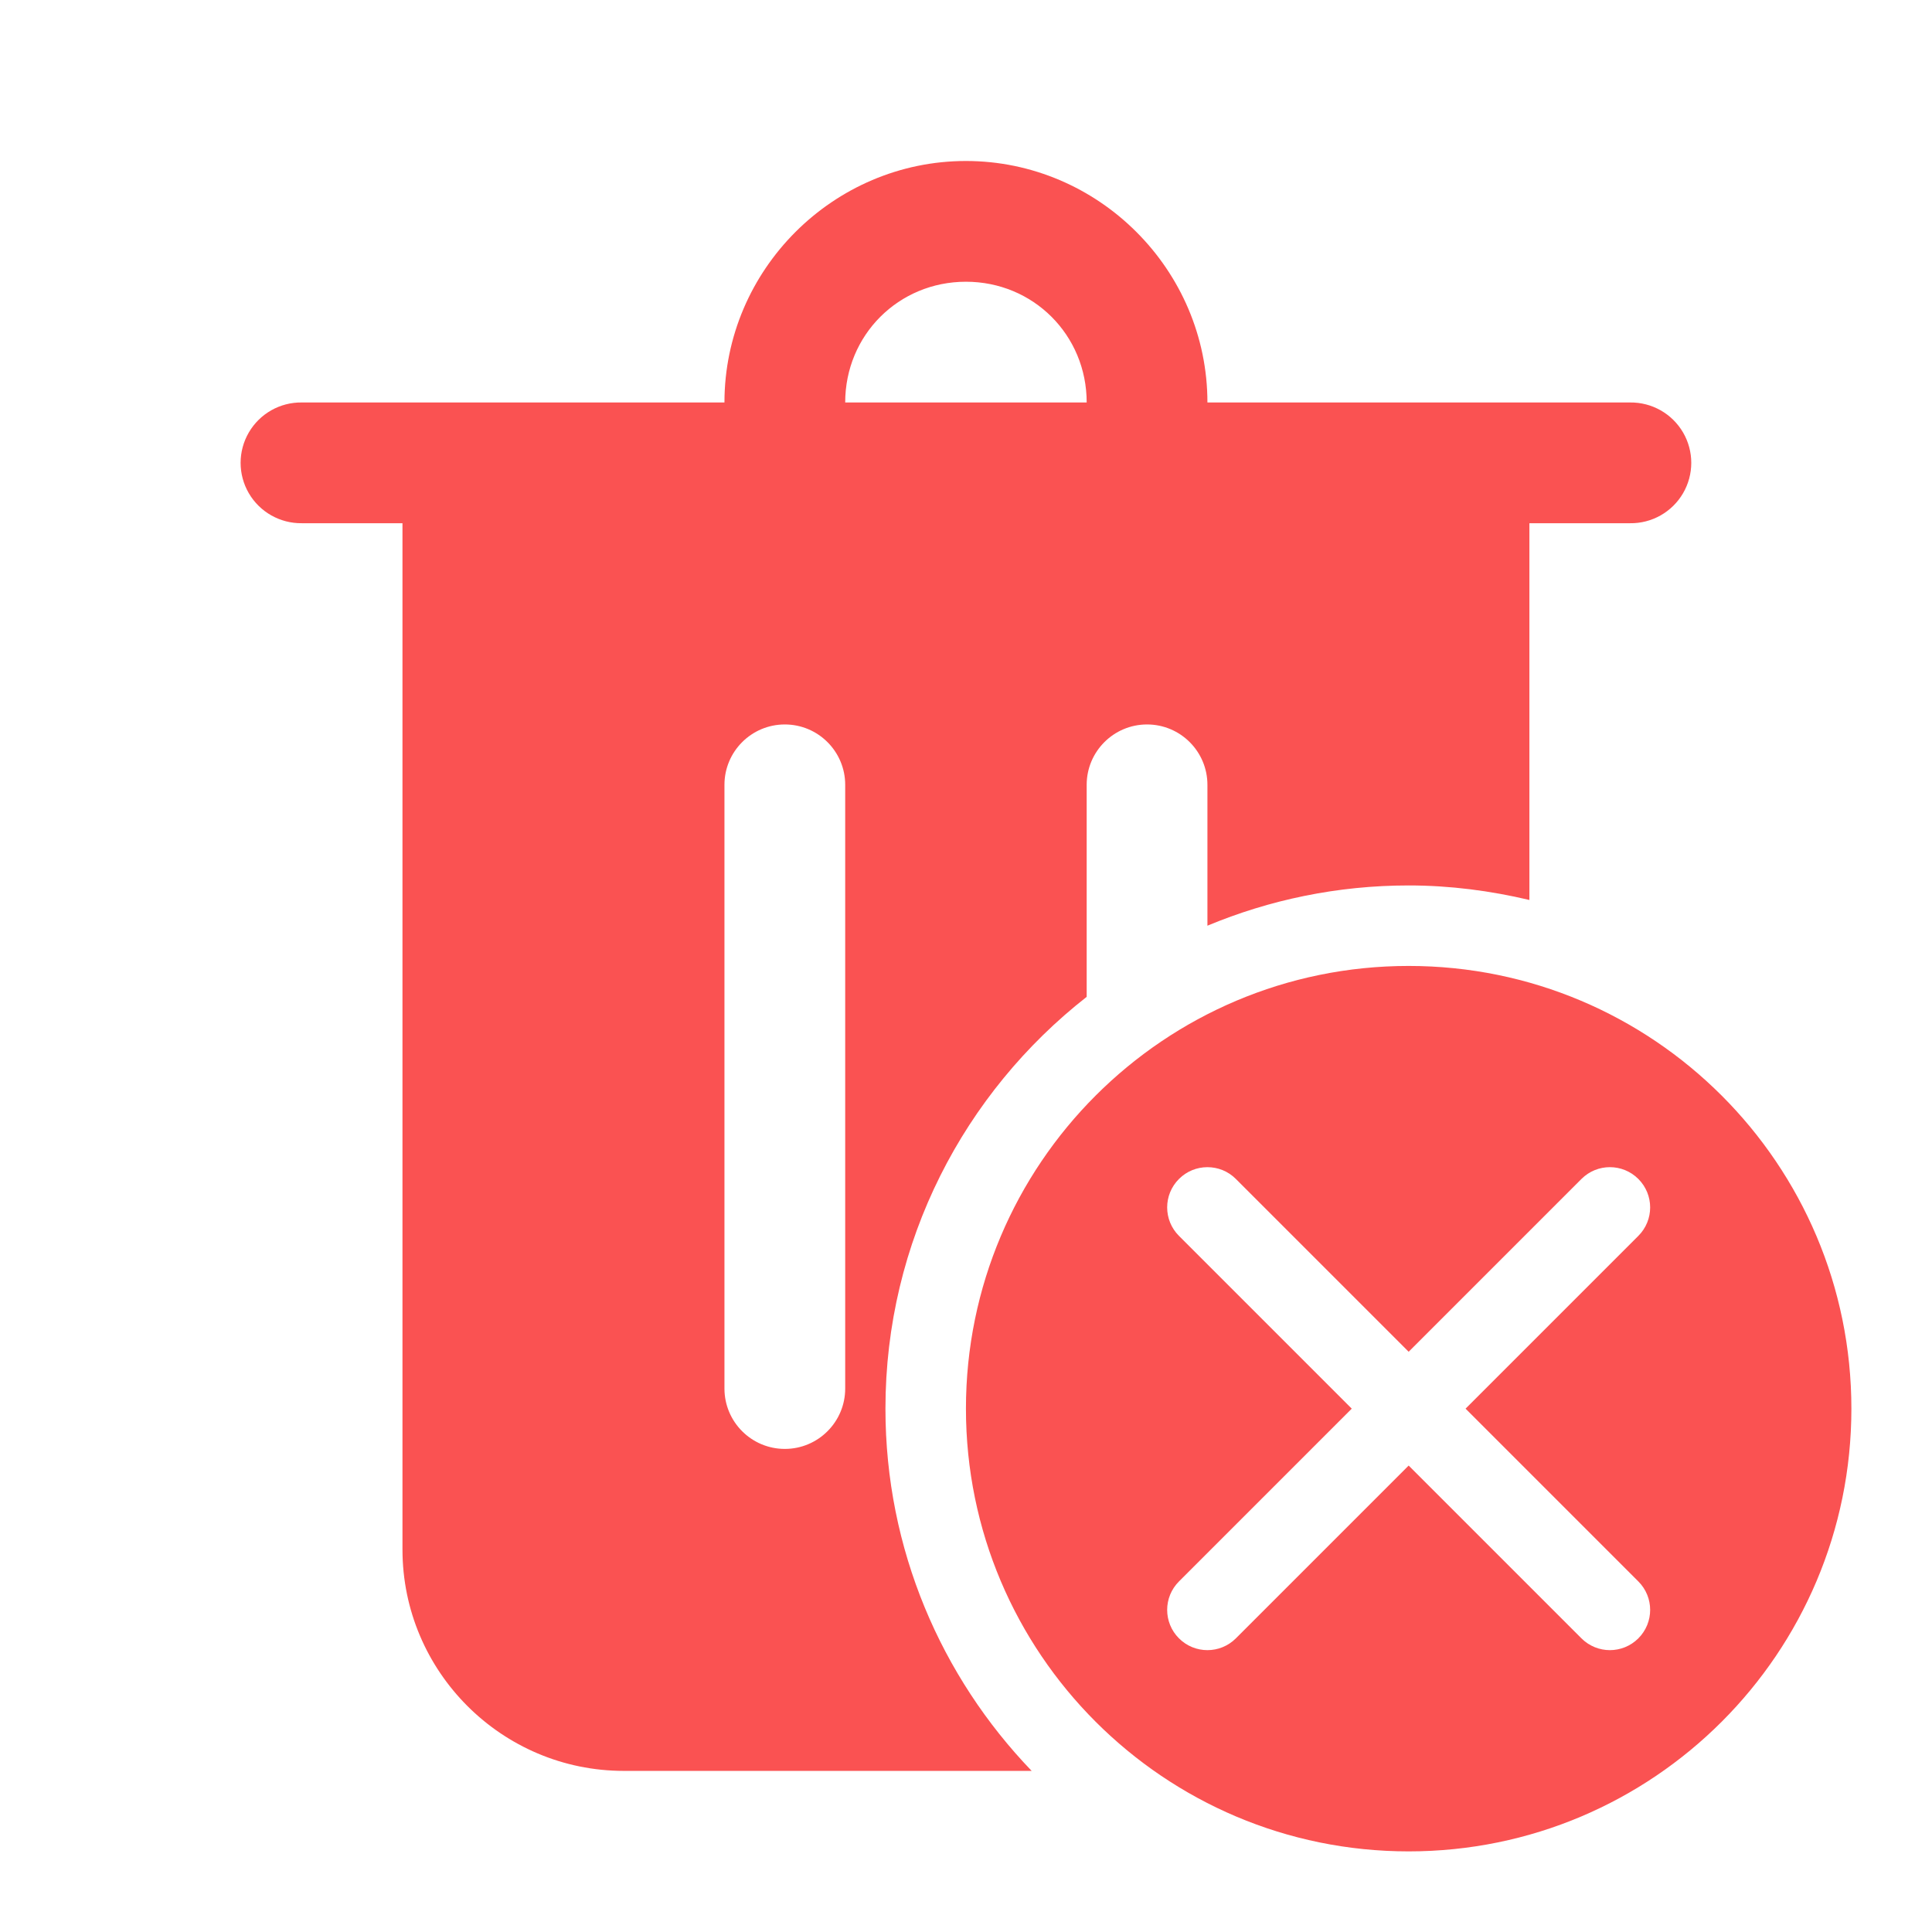 <svg xmlns="http://www.w3.org/2000/svg" xmlns:xlink="http://www.w3.org/1999/xlink" viewBox="0,0,256,256" width="48px" height="48px"><g fill="#fa5252" fill-rule="nonzero" stroke="none" stroke-width="1" stroke-linecap="butt" stroke-linejoin="miter" stroke-miterlimit="10" stroke-dasharray="" stroke-dashoffset="0" font-family="none" font-weight="none" font-size="none" text-anchor="none" style="mix-blend-mode: normal"><g transform="scale(5.333,5.333)"><path d="M24,4c-3.296,0 -6,2.704 -6,6h-10.5c-0.541,-0.008 -1.044,0.277 -1.317,0.744c-0.273,0.467 -0.273,1.045 0,1.512c0.273,0.467 0.776,0.751 1.317,0.744h2.5v25.5c0,3.033 2.467,5.5 5.5,5.5h10.133c-2.246,-2.336 -3.633,-5.504 -3.633,-9c0,-4.159 1.961,-7.852 5,-10.232v-5.268c0,-0.828 0.672,-1.5 1.5,-1.5c0.828,0 1.5,0.672 1.5,1.5v3.5c1.54,-0.642 3.228,-1 5,-1c1.034,0 2.035,0.133 3,0.361v-9.361h2.5c0.541,0.008 1.044,-0.277 1.317,-0.744c0.273,-0.467 0.273,-1.045 0,-1.512c-0.273,-0.467 -0.776,-0.751 -1.317,-0.744h-10.5c0,-3.296 -2.704,-6 -6,-6zM24,7c1.674,0 3,1.326 3,3h-6c0,-1.674 1.326,-3 3,-3zM19.5,18c0.828,0 1.5,0.672 1.5,1.5v15c0,0.828 -0.672,1.5 -1.5,1.5c-0.828,0 -1.5,-0.672 -1.5,-1.5v-15c0,-0.828 0.672,-1.5 1.5,-1.5zM35,24c-6.075,0 -11,4.925 -11,11c0,6.075 4.925,11 11,11c6.075,0 11,-4.925 11,-11c0,-6.075 -4.925,-11 -11,-11zM30,29c0.256,0 0.512,0.097 0.707,0.293l4.293,4.293l4.293,-4.293c0.391,-0.391 1.023,-0.391 1.414,0c0.391,0.391 0.391,1.023 0,1.414l-4.293,4.293l4.293,4.293c0.391,0.391 0.391,1.023 0,1.414c-0.195,0.195 -0.451,0.293 -0.707,0.293c-0.256,0 -0.512,-0.098 -0.707,-0.293l-4.293,-4.293l-4.293,4.293c-0.195,0.195 -0.451,0.293 -0.707,0.293c-0.256,0 -0.512,-0.098 -0.707,-0.293c-0.391,-0.391 -0.391,-1.023 0,-1.414l4.293,-4.293l-4.293,-4.293c-0.391,-0.391 -0.391,-1.023 0,-1.414c0.196,-0.196 0.451,-0.293 0.707,-0.293z"></path></g></g></svg>